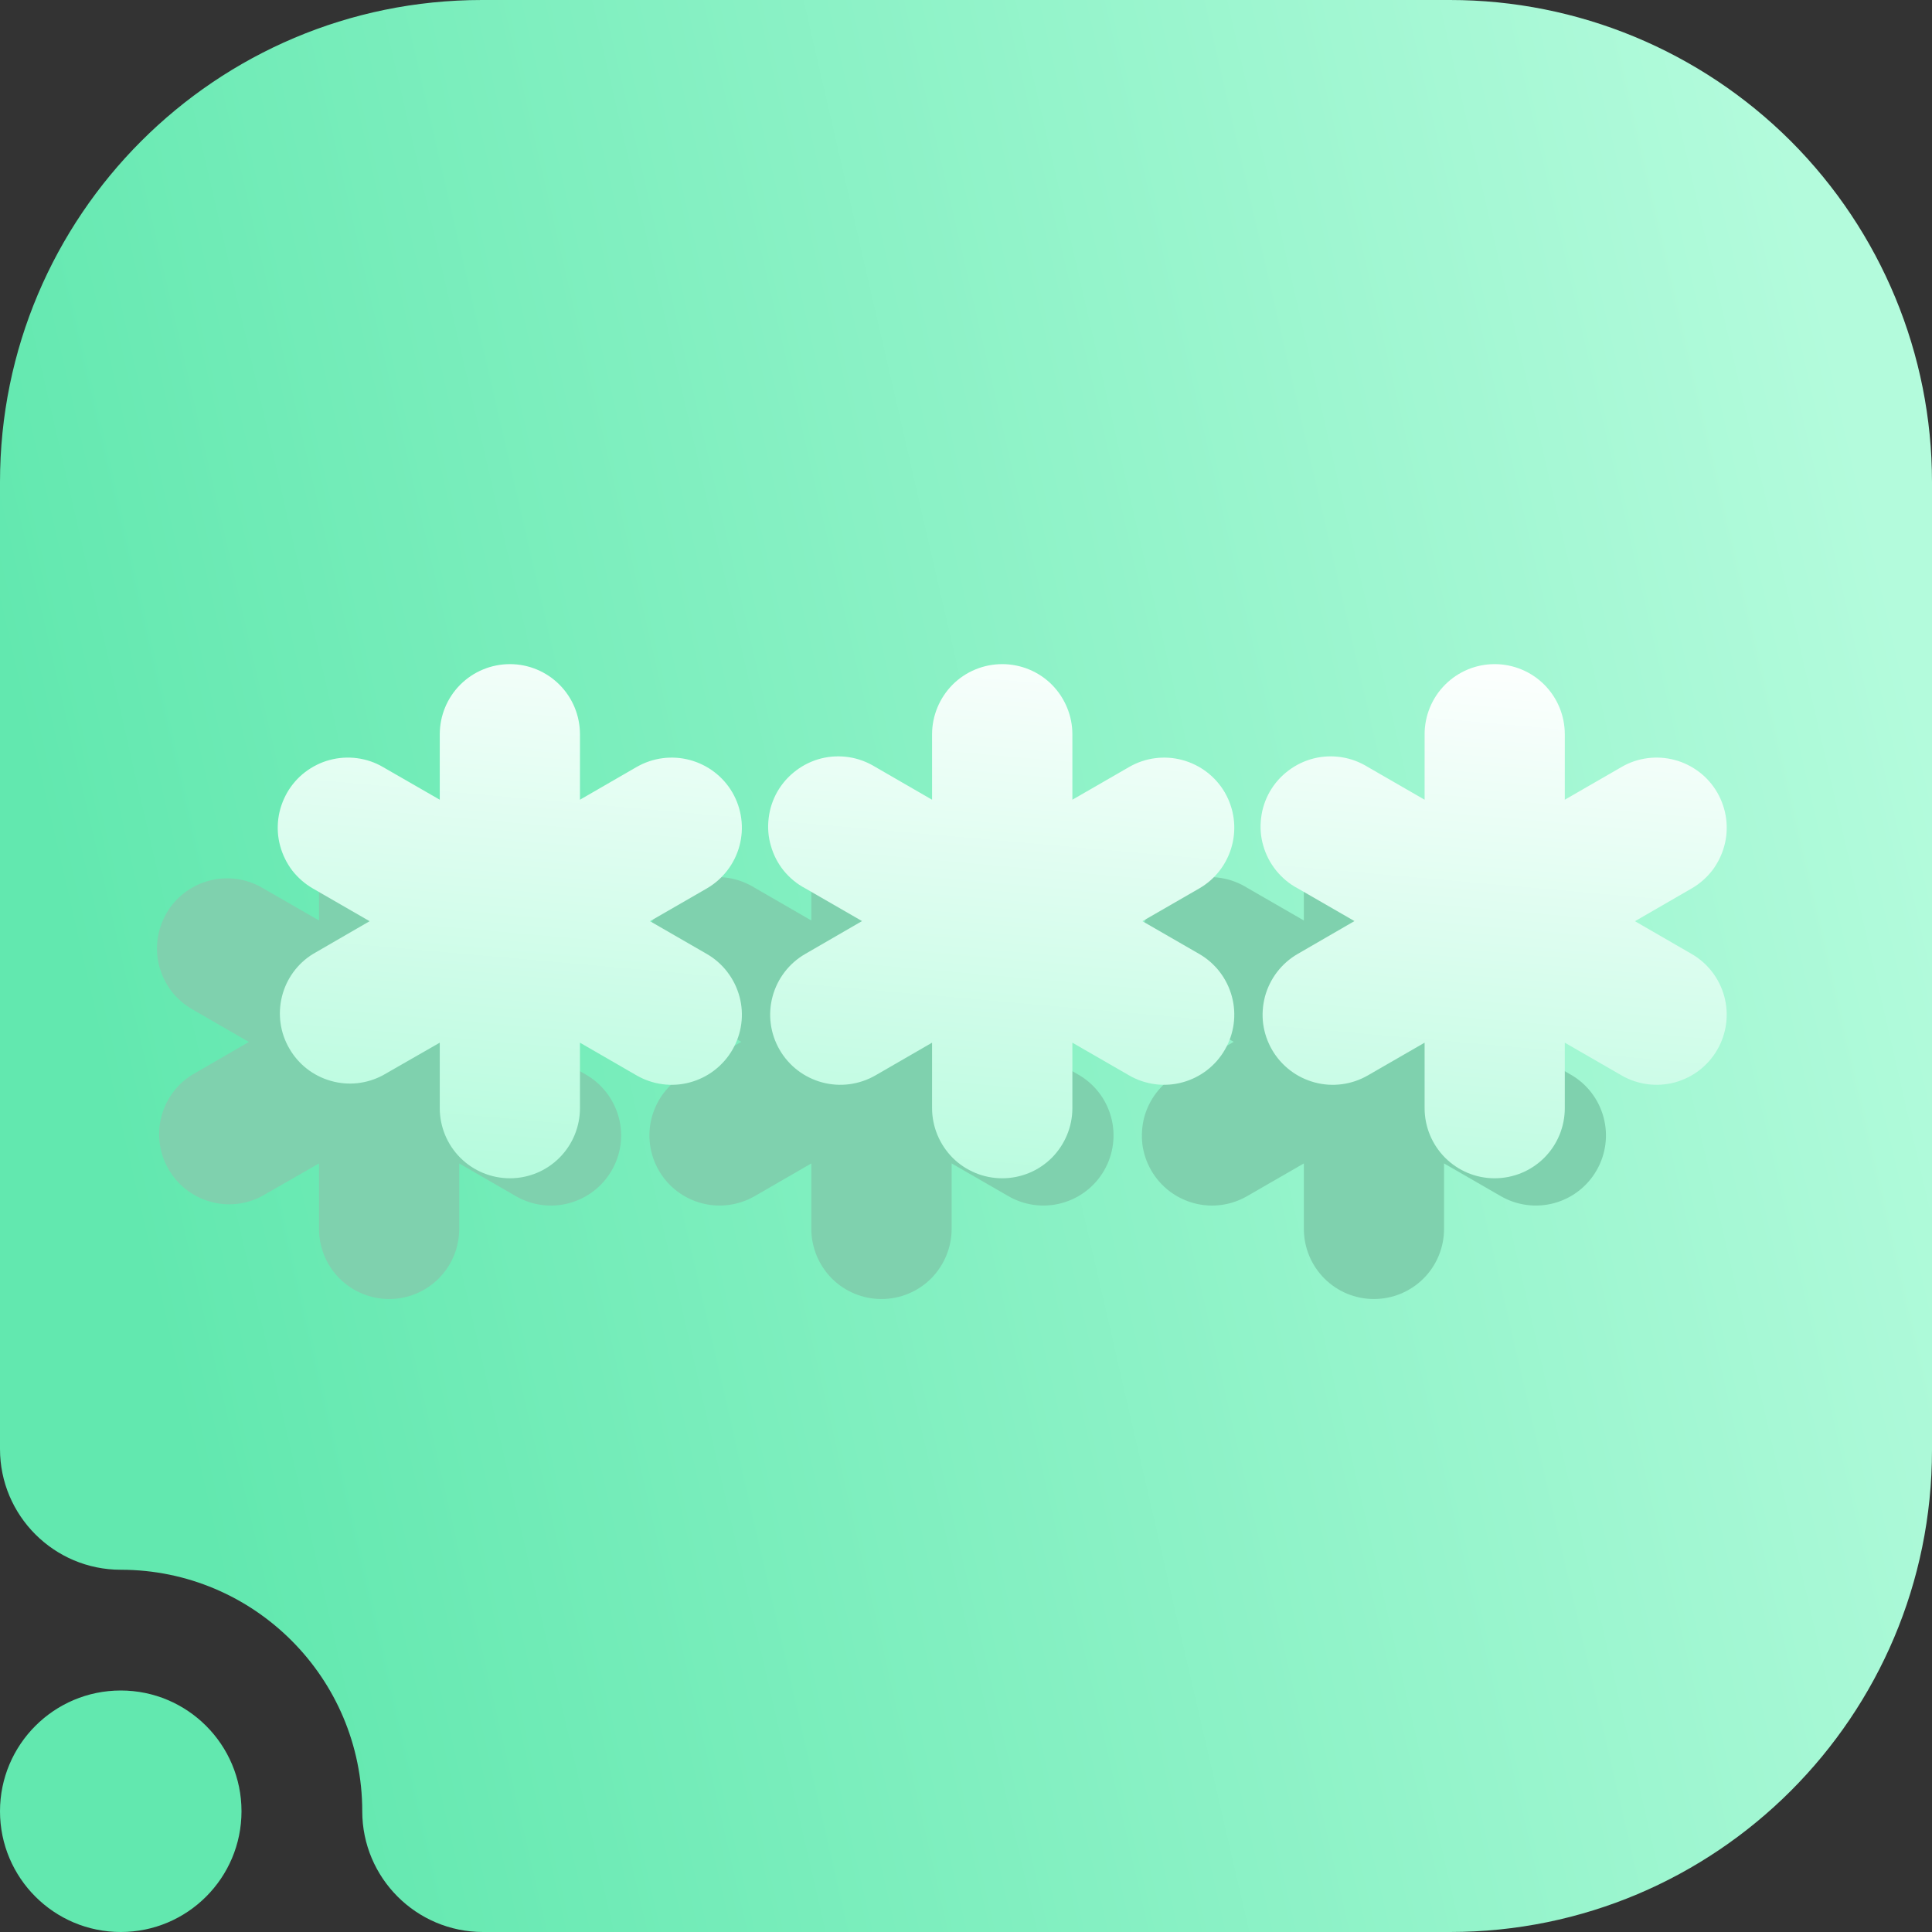 <svg width="16" height="16" viewBox="0 0 16 16" fill="none" xmlns="http://www.w3.org/2000/svg">
<rect x="0" y="0" width="16" height="16" fill="#333333" stroke="none"/>
<g clip-path="url(#clip0_15_1236)">
<path fill-rule="evenodd" clip-rule="evenodd" d="M1 13C0.448 13 0 12.552 0 12V3.992C0 1.787 1.787 0 3.992 0C6.357 0 9.643 0 12.008 0C13.067 0 14.082 0.421 14.831 1.169C15.579 1.918 16 2.933 16 3.992C16 6.357 16 9.643 16 12.008C16 14.213 14.213 16 12.008 16C8.751 16 4 16 4 16C3.448 16 3 15.552 3 15C3 13.896 2.104 13 1 13ZM1 14C1.552 14 2 14.448 2 15C2 15.552 1.552 16 1 16C0.448 16 0 15.552 0 15C0 14.448 0.448 14 1 14Z" fill="url(#paint0_linear_15_1236)"/>
<path d="M7.881 7.081C7.881 6.927 7.819 6.779 7.711 6.67C7.602 6.561 7.454 6.5 7.3 6.5C7.146 6.5 6.998 6.561 6.889 6.67C6.781 6.779 6.719 6.927 6.719 7.081V7.623L6.25 7.352C6.183 7.311 6.11 7.283 6.033 7.271C5.956 7.259 5.877 7.262 5.801 7.281C5.726 7.3 5.655 7.334 5.593 7.381C5.53 7.428 5.478 7.487 5.439 7.554C5.4 7.622 5.375 7.696 5.366 7.774C5.356 7.851 5.362 7.93 5.384 8.004C5.405 8.079 5.441 8.149 5.49 8.21C5.539 8.27 5.6 8.321 5.669 8.357L6.139 8.628L5.669 8.9C5.535 8.977 5.438 9.104 5.398 9.253C5.358 9.401 5.379 9.56 5.456 9.693C5.533 9.827 5.66 9.924 5.809 9.964C5.957 10.004 6.116 9.983 6.25 9.906L6.719 9.635V10.177C6.719 10.331 6.781 10.479 6.889 10.588C6.998 10.697 7.146 10.758 7.3 10.758C7.454 10.758 7.602 10.697 7.711 10.588C7.819 10.479 7.881 10.331 7.881 10.177V9.635L8.351 9.906C8.484 9.983 8.643 10.004 8.791 9.964C8.94 9.924 9.067 9.827 9.144 9.693C9.221 9.56 9.242 9.401 9.202 9.253C9.162 9.104 9.065 8.977 8.931 8.9L8.461 8.629L8.931 8.358C9.065 8.281 9.162 8.154 9.202 8.005C9.242 7.856 9.221 7.698 9.144 7.564C9.067 7.431 8.94 7.334 8.791 7.294C8.643 7.254 8.484 7.275 8.351 7.352L7.881 7.623V7.081ZM3.223 6.5C3.377 6.5 3.524 6.561 3.633 6.67C3.742 6.779 3.803 6.927 3.803 7.081V7.623L4.272 7.352C4.406 7.275 4.564 7.254 4.713 7.294C4.862 7.334 4.989 7.431 5.066 7.564C5.143 7.698 5.164 7.856 5.124 8.005C5.084 8.154 4.986 8.281 4.853 8.358L4.383 8.629L4.853 8.9C4.919 8.938 4.977 8.989 5.023 9.049C5.07 9.11 5.104 9.179 5.124 9.253C5.144 9.326 5.149 9.403 5.139 9.479C5.129 9.554 5.104 9.627 5.066 9.693C5.028 9.759 4.977 9.817 4.916 9.864C4.856 9.91 4.787 9.944 4.713 9.964C4.639 9.984 4.563 9.989 4.487 9.979C4.411 9.969 4.338 9.944 4.272 9.906L3.803 9.635V10.177C3.803 10.331 3.742 10.479 3.633 10.588C3.524 10.697 3.377 10.758 3.223 10.758C3.069 10.758 2.921 10.697 2.812 10.588C2.703 10.479 2.642 10.331 2.642 10.177V9.635L2.171 9.905C2.038 9.976 1.883 9.993 1.739 9.951C1.594 9.91 1.471 9.814 1.396 9.683C1.32 9.553 1.299 9.399 1.335 9.253C1.371 9.107 1.463 8.98 1.591 8.901L2.061 8.629L1.591 8.358C1.525 8.32 1.467 8.269 1.42 8.209C1.374 8.148 1.34 8.079 1.32 8.005C1.3 7.932 1.295 7.855 1.305 7.779C1.315 7.703 1.34 7.631 1.378 7.564C1.416 7.498 1.467 7.44 1.527 7.394C1.588 7.348 1.657 7.313 1.73 7.294C1.804 7.274 1.881 7.269 1.957 7.279C2.032 7.289 2.105 7.313 2.171 7.352L2.642 7.623V7.081C2.642 6.927 2.703 6.779 2.812 6.67C2.921 6.561 3.069 6.5 3.223 6.5ZM11.959 7.081C11.959 6.927 11.898 6.779 11.789 6.67C11.68 6.561 11.532 6.5 11.378 6.5C11.224 6.5 11.077 6.561 10.968 6.67C10.859 6.779 10.798 6.927 10.798 7.081V7.623L10.328 7.352C10.262 7.311 10.188 7.283 10.111 7.271C10.034 7.259 9.955 7.262 9.88 7.281C9.804 7.3 9.733 7.334 9.671 7.381C9.608 7.428 9.556 7.487 9.517 7.554C9.478 7.622 9.453 7.696 9.444 7.774C9.434 7.851 9.44 7.93 9.462 8.004C9.483 8.079 9.52 8.149 9.569 8.21C9.618 8.27 9.678 8.321 9.747 8.357L10.217 8.628L9.747 8.9C9.681 8.938 9.623 8.989 9.577 9.049C9.53 9.11 9.496 9.179 9.476 9.253C9.457 9.326 9.452 9.403 9.461 9.479C9.471 9.554 9.496 9.627 9.534 9.693C9.572 9.759 9.623 9.817 9.684 9.864C9.744 9.91 9.813 9.944 9.887 9.964C9.961 9.984 10.037 9.989 10.113 9.979C10.189 9.969 10.262 9.944 10.328 9.906L10.798 9.635V10.177C10.798 10.331 10.859 10.479 10.968 10.588C11.077 10.697 11.224 10.758 11.378 10.758C11.532 10.758 11.68 10.697 11.789 10.588C11.898 10.479 11.959 10.331 11.959 10.177V9.635L12.429 9.906C12.562 9.983 12.721 10.004 12.87 9.964C13.018 9.924 13.145 9.827 13.222 9.693C13.299 9.56 13.32 9.401 13.28 9.253C13.24 9.104 13.143 8.977 13.009 8.9L12.54 8.629L13.009 8.358C13.075 8.32 13.133 8.269 13.18 8.209C13.226 8.148 13.26 8.079 13.28 8.005C13.3 7.932 13.305 7.855 13.295 7.779C13.285 7.703 13.26 7.631 13.222 7.564C13.184 7.498 13.133 7.44 13.073 7.394C13.012 7.348 12.943 7.313 12.87 7.294C12.796 7.274 12.719 7.269 12.643 7.279C12.568 7.289 12.495 7.313 12.429 7.352L11.959 7.623V7.081Z" fill="#7FD1AE"/>
<path d="M8.881 6.081C8.881 5.927 8.819 5.779 8.711 5.67C8.602 5.561 8.454 5.5 8.3 5.5C8.146 5.5 7.998 5.561 7.889 5.67C7.781 5.779 7.719 5.927 7.719 6.081V6.623L7.25 6.352C7.183 6.311 7.11 6.283 7.033 6.271C6.956 6.259 6.877 6.262 6.801 6.281C6.726 6.3 6.655 6.334 6.593 6.381C6.53 6.428 6.478 6.487 6.439 6.554C6.4 6.622 6.375 6.696 6.366 6.774C6.356 6.851 6.362 6.93 6.384 7.004C6.405 7.079 6.441 7.149 6.49 7.21C6.539 7.27 6.6 7.321 6.669 7.357L7.139 7.628L6.669 7.9C6.535 7.977 6.438 8.104 6.398 8.253C6.358 8.401 6.379 8.56 6.456 8.693C6.533 8.827 6.66 8.924 6.809 8.964C6.957 9.004 7.116 8.983 7.25 8.906L7.719 8.635V9.177C7.719 9.331 7.781 9.479 7.889 9.588C7.998 9.697 8.146 9.758 8.3 9.758C8.454 9.758 8.602 9.697 8.711 9.588C8.819 9.479 8.881 9.331 8.881 9.177V8.635L9.351 8.906C9.484 8.983 9.643 9.004 9.791 8.964C9.94 8.924 10.067 8.827 10.144 8.693C10.221 8.56 10.242 8.401 10.202 8.253C10.162 8.104 10.065 7.977 9.931 7.9L9.461 7.629L9.931 7.358C10.065 7.281 10.162 7.154 10.202 7.005C10.242 6.856 10.221 6.698 10.144 6.564C10.067 6.431 9.94 6.334 9.791 6.294C9.643 6.254 9.484 6.275 9.351 6.352L8.881 6.623V6.081ZM4.223 5.5C4.377 5.5 4.524 5.561 4.633 5.67C4.742 5.779 4.803 5.927 4.803 6.081V6.623L5.272 6.352C5.406 6.275 5.564 6.254 5.713 6.294C5.862 6.334 5.989 6.431 6.066 6.564C6.143 6.698 6.164 6.856 6.124 7.005C6.084 7.154 5.986 7.281 5.853 7.358L5.383 7.629L5.853 7.9C5.919 7.938 5.977 7.989 6.023 8.049C6.07 8.11 6.104 8.179 6.124 8.253C6.144 8.326 6.149 8.403 6.139 8.479C6.129 8.554 6.104 8.627 6.066 8.693C6.028 8.759 5.977 8.817 5.916 8.864C5.856 8.91 5.787 8.944 5.713 8.964C5.639 8.984 5.563 8.989 5.487 8.979C5.411 8.969 5.338 8.944 5.272 8.906L4.803 8.635V9.177C4.803 9.331 4.742 9.479 4.633 9.588C4.524 9.697 4.377 9.758 4.223 9.758C4.069 9.758 3.921 9.697 3.812 9.588C3.703 9.479 3.642 9.331 3.642 9.177V8.635L3.171 8.905C3.038 8.976 2.883 8.993 2.739 8.951C2.594 8.91 2.471 8.814 2.396 8.683C2.32 8.553 2.299 8.399 2.335 8.253C2.371 8.107 2.463 7.98 2.591 7.901L3.061 7.629L2.591 7.358C2.525 7.32 2.467 7.269 2.42 7.209C2.374 7.148 2.34 7.079 2.32 7.005C2.3 6.932 2.295 6.855 2.305 6.779C2.315 6.703 2.34 6.631 2.378 6.564C2.416 6.498 2.467 6.44 2.527 6.394C2.588 6.348 2.657 6.313 2.73 6.294C2.804 6.274 2.881 6.269 2.957 6.279C3.032 6.289 3.105 6.313 3.171 6.352L3.642 6.623V6.081C3.642 5.927 3.703 5.779 3.812 5.67C3.921 5.561 4.069 5.5 4.223 5.5ZM12.959 6.081C12.959 5.927 12.898 5.779 12.789 5.67C12.68 5.561 12.532 5.5 12.378 5.5C12.224 5.5 12.077 5.561 11.968 5.67C11.859 5.779 11.798 5.927 11.798 6.081V6.623L11.328 6.352C11.262 6.311 11.188 6.283 11.111 6.271C11.034 6.259 10.955 6.262 10.88 6.281C10.804 6.3 10.733 6.334 10.671 6.381C10.608 6.428 10.556 6.487 10.517 6.554C10.478 6.622 10.453 6.696 10.444 6.774C10.434 6.851 10.44 6.93 10.462 7.004C10.483 7.079 10.52 7.149 10.569 7.21C10.618 7.27 10.678 7.321 10.747 7.357L11.217 7.628L10.747 7.9C10.681 7.938 10.623 7.989 10.577 8.049C10.53 8.11 10.496 8.179 10.476 8.253C10.457 8.326 10.451 8.403 10.461 8.479C10.471 8.554 10.496 8.627 10.534 8.693C10.572 8.759 10.623 8.817 10.684 8.864C10.744 8.91 10.813 8.944 10.887 8.964C10.961 8.984 11.037 8.989 11.113 8.979C11.189 8.969 11.262 8.944 11.328 8.906L11.798 8.635V9.177C11.798 9.331 11.859 9.479 11.968 9.588C12.077 9.697 12.224 9.758 12.378 9.758C12.532 9.758 12.68 9.697 12.789 9.588C12.898 9.479 12.959 9.331 12.959 9.177V8.635L13.429 8.906C13.562 8.983 13.721 9.004 13.87 8.964C14.018 8.924 14.145 8.827 14.222 8.693C14.299 8.56 14.32 8.401 14.28 8.253C14.24 8.104 14.143 7.977 14.009 7.9L13.54 7.629L14.009 7.358C14.075 7.32 14.133 7.269 14.18 7.209C14.226 7.148 14.26 7.079 14.28 7.005C14.3 6.932 14.305 6.855 14.295 6.779C14.285 6.703 14.26 6.631 14.222 6.564C14.184 6.498 14.133 6.44 14.073 6.394C14.012 6.348 13.943 6.313 13.87 6.294C13.796 6.274 13.719 6.269 13.643 6.279C13.568 6.289 13.495 6.313 13.429 6.352L12.959 6.623V6.081Z" fill="url(#paint1_linear_15_1236)"/>
</g>
<defs>
<linearGradient id="paint0_linear_15_1236" x1="2" y1="14" x2="16.972" y2="10.546" gradientUnits="userSpaceOnUse">
<stop stop-color="#62E8AF"/>
<stop offset="1" stop-color="#B3FBDC"/>
</linearGradient>
<linearGradient id="paint1_linear_15_1236" x1="2.3" y1="9.758" x2="2.768" y2="4.477" gradientUnits="userSpaceOnUse">
<stop stop-color="#B3FBDC"/>
<stop offset="1" stop-color="white"/>
</linearGradient>
<clipPath id="clip0_15_1236">
<rect width="16" height="16" fill="white"/>
</clipPath>
</defs>
</svg>

